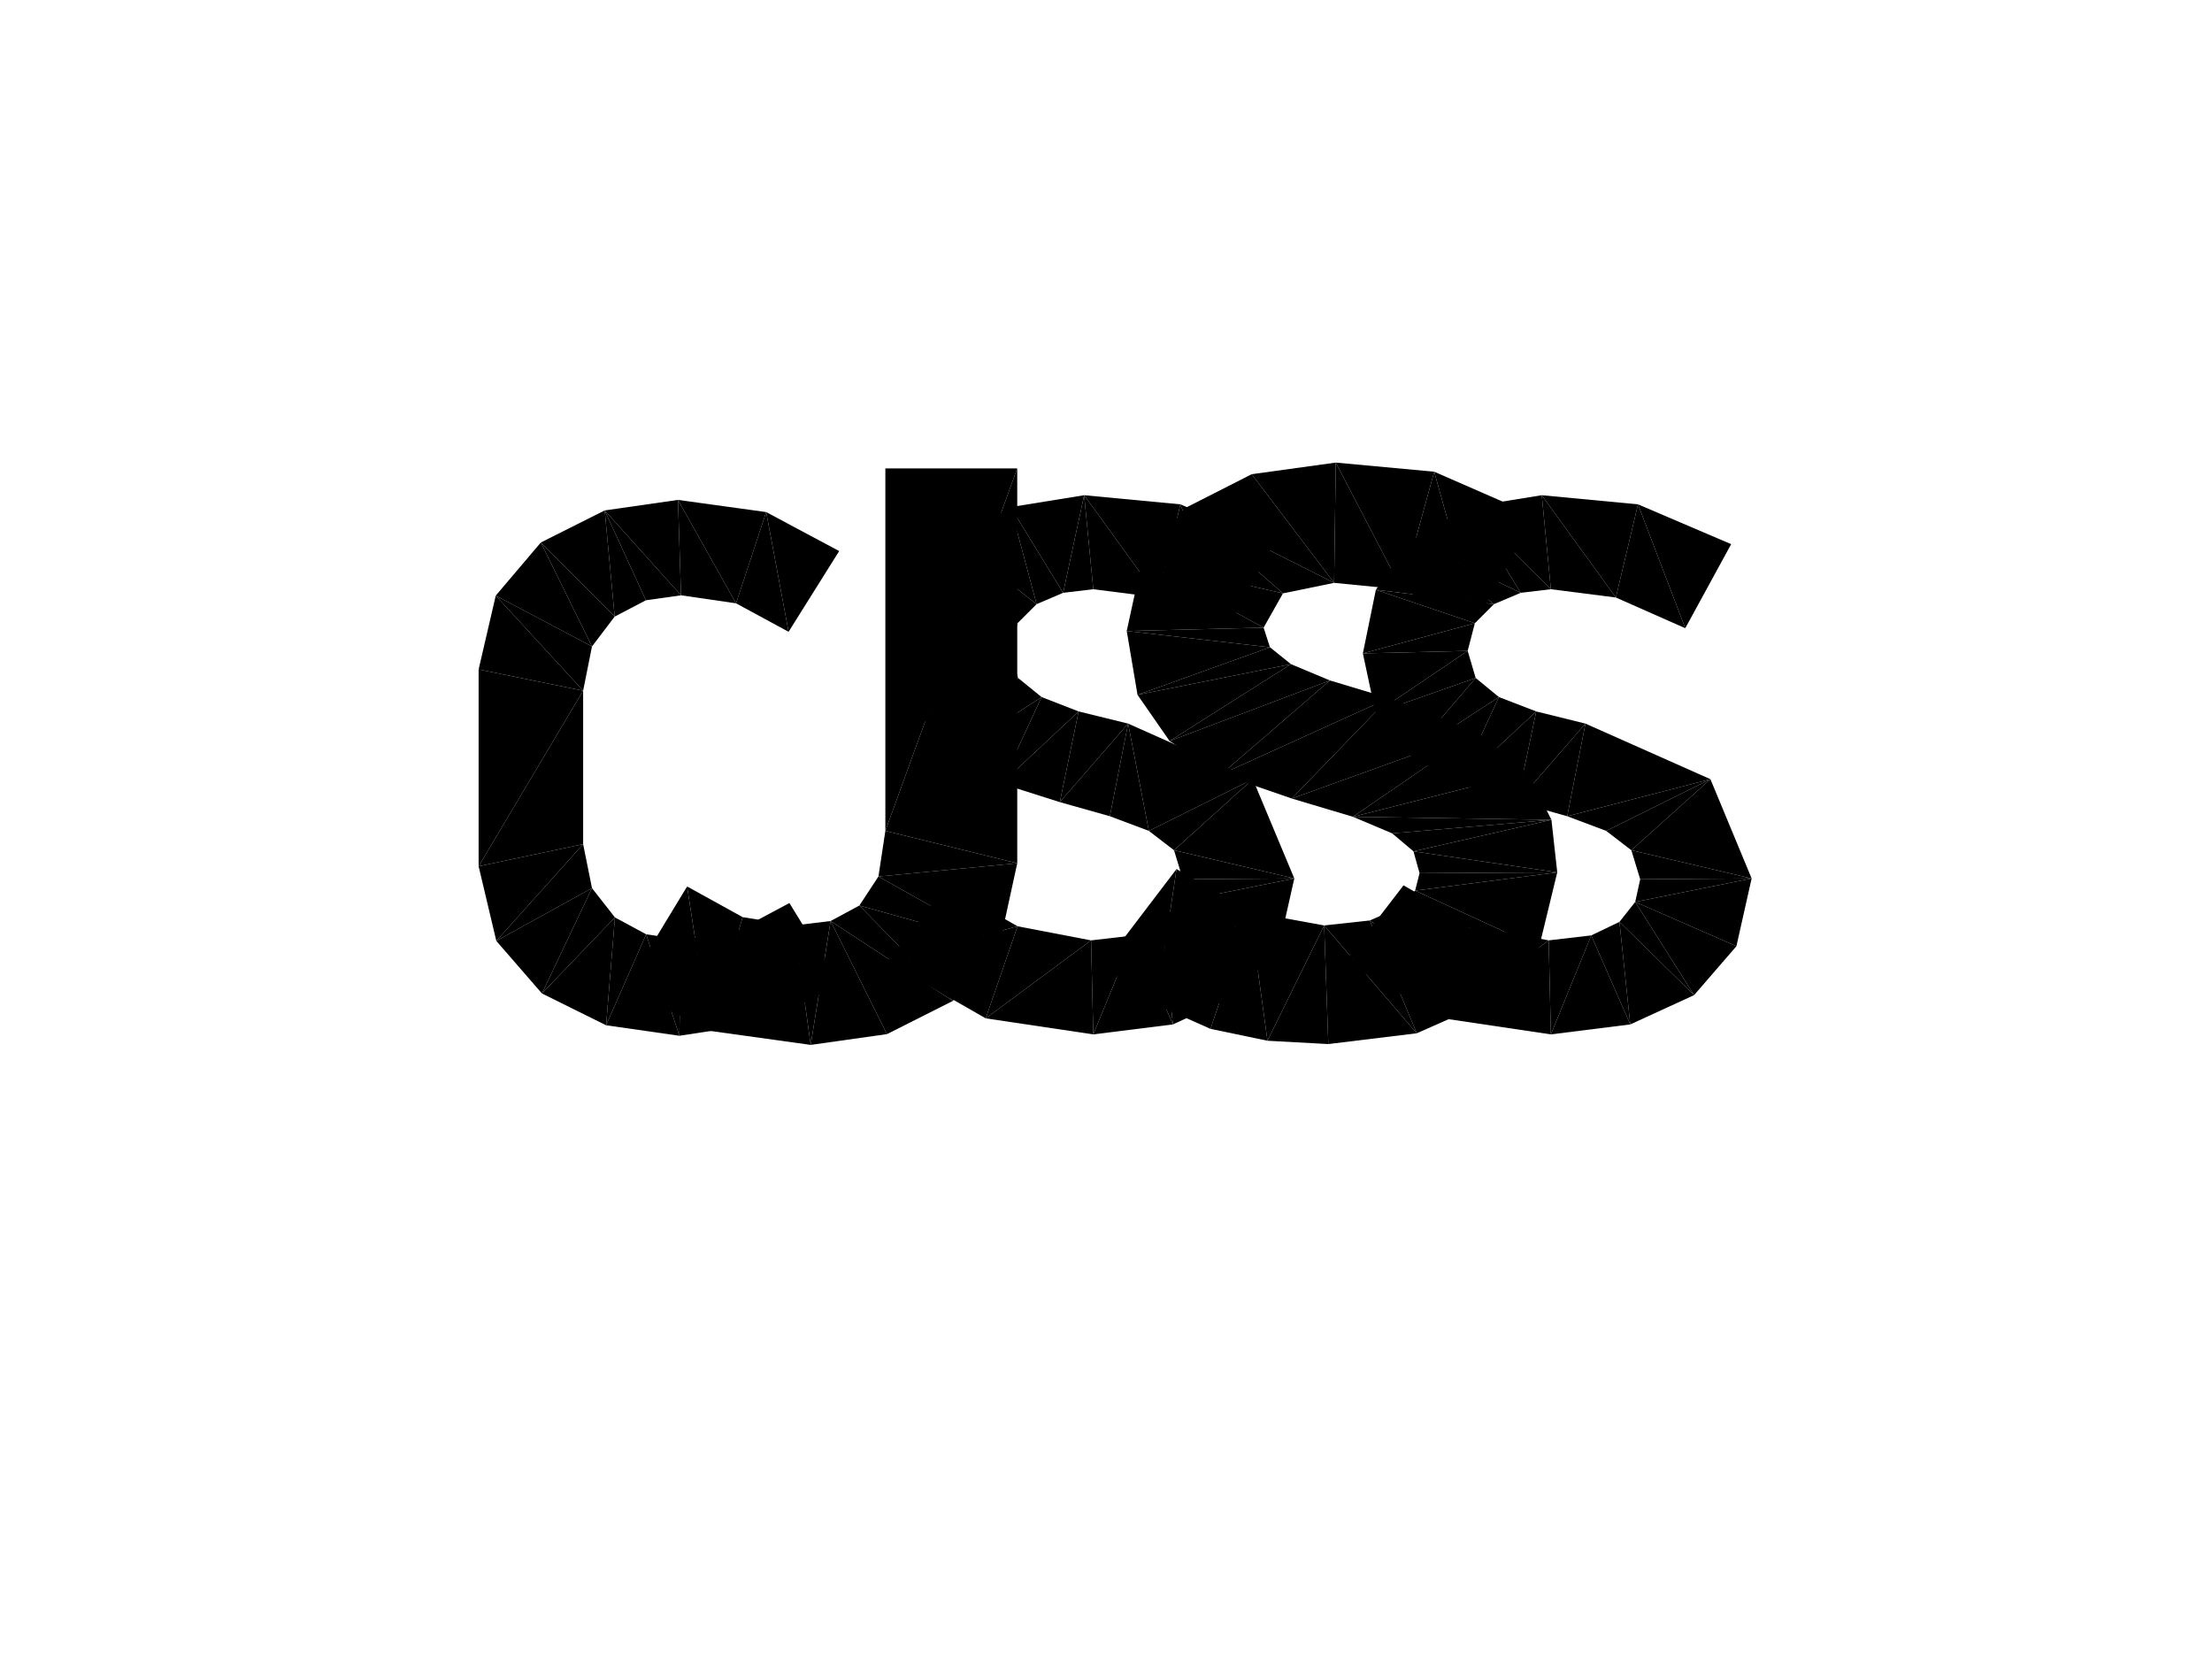 <svg viewBox="0 0 800 600" xml:space="preserve">
<g class="svg-js">
  <polygon class="js1" points="344.6,362 361.5,341.6 310.8,327.5"></polygon>
  <polygon class="js2" points="300.4,333.1 344.6,362 310.8,327.5"></polygon>
  <polygon class="js3" points="310.8,327.5 361.5,341.6 317.7,317"></polygon>
  <polygon class="js4" points="287.2,334.7 293.2,377.9 300.4,333.1"></polygon>
  <polygon class="js5" points="293.2,377.9 320.8,374 300.4,333.1"></polygon>
  <polygon class="js6" points="226.3,357.2 256.5,372.8 248.5,320.6"></polygon>
  <polygon class="js7" points="248.5,320.6 256.5,372.8 268.6,331.7"></polygon>
  <polygon class="js8" points="268.6,331.7 256.5,372.8 287.2,334.7"></polygon>
  <polygon class="js9" points="256.5,372.8 293.2,377.9 287.2,334.7"></polygon>
  <polygon class="js10" points="320.8,374 344.6,362 300.4,333.1"></polygon>
  <polygon class="js11" points="367.9,312.2 367.9,169.4 320.2,300.5"></polygon>
  <polygon class="js12" points="361.5,341.6 367.9,312.2 317.7,317"></polygon>
  <polygon class="js13" points="320.2,300.5 367.9,169.4 320.2,169.4"></polygon>
  <polygon class="js14" points="317.7,317 367.9,312.2 320.2,300.5"></polygon>
  <polygon class="js15" points="423,268 441.7,280 481,246.1"></polygon>
  <polygon class="js16" points="466.9,240.2 423,268 481,246.1"></polygon>
  <polygon class="js17" points="467.2,288.8 489.3,295.4 534.1,264.7"></polygon>
  <polygon class="js18" points="478.9,334.7 512.4,373.7 495.4,332.9"></polygon>
  <polygon class="js19" points="480.4,377.6 512.4,373.7 478.9,334.7"></polygon>
  <polygon class="js20" points="512.4,373.7 538.8,362 495.4,332.9"></polygon>
  <polygon class="js21" points="552.5,279.4 489.3,295.4 561.1,296.5"></polygon>
  <polygon class="js22" points="495.4,332.9 538.8,362 506,328.3"></polygon>
  <polygon class="js23" points="452,329.8 458.4,376.4 478.9,334.7"></polygon>
  <polygon class="js24" points="425.5,314.3 418.2,363.4 452,329.8"></polygon>
  <polygon class="js25" points="398.8,349.4 418.2,363.4 425.5,314.3"></polygon>
  <polygon class="js26" points="437.8,372.1 458.4,376.4 452,329.8"></polygon>
  <polygon class="js27" points="538.8,362 556.6,342.7 506,328.3"></polygon>
  <polygon class="js28" points="418.2,363.4 437.8,372.1 452,329.8"></polygon>
  <polygon class="js29" points="458.4,376.4 480.4,377.6 478.9,334.7"></polygon>
  <polygon class="js30" points="511.8,322.1 556.6,342.7 563.2,315.5"></polygon>
  <polygon class="js31" points="506,328.3 556.6,342.7 511.8,322.1"></polygon>
  <polygon class="js32" points="561.1,296.5 511.2,307.9 563.2,315.5"></polygon>
  <polygon class="js33" points="511.2,307.9 513.4,315.8 563.2,315.5"></polygon>
  <polygon class="js34" points="513.4,315.8 511.8,322.1 563.2,315.5"></polygon>
  <polygon class="js35" points="503.5,301.4 511.2,307.9 561.1,296.5"></polygon>
  <polygon class="js36" points="489.3,295.4 503.5,301.4 561.1,296.5"></polygon>
  <polygon class="js37" points="441.7,280 467.2,288.8 502.3,252.5"></polygon>
  <polygon class="js38" points="502.3,252.5 467.2,288.8 534.1,264.7"></polygon>
  <polygon class="js39" points="481,246.1 441.7,280 502.3,252.5"></polygon>
  <polygon class="js40" points="534.1,264.7 489.3,295.4 552.5,279.4"></polygon>
  <polygon class="js41" points="518.7,170.6 483.1,167.3 507,213.2"></polygon>
  <polygon class="js42" points="555.1,186.5 518.7,170.6 533.8,224.9"></polygon>
  <polygon class="js43" points="413,202.9 407.5,228.2 457,227"></polygon>
  <polygon class="js44" points="464,214.6 413,202.9 457,227"></polygon>
  <polygon class="js45" points="459.3,234.1 411.4,251.3 466.9,240.2"></polygon>
  <polygon class="js46" points="407.5,228.2 411.4,251.3 459.3,234.1"></polygon>
  <polygon class="js47" points="428.7,183.7 413,202.9 464,214.6"></polygon>
  <polygon class="js48" points="457,227 407.5,228.2 459.3,234.1"></polygon>
  <polygon class="js49" points="411.4,251.3 423,268 466.9,240.2"></polygon>
  <polygon class="js50" points="507,213.2 483.1,167.3 482.5,210.8"></polygon>
  <polygon class="js51" points="482.5,210.8 428.7,183.7 464,214.6"></polygon>
  <polygon class="js52" points="533.8,224.9 518.7,170.6 507,213.2"></polygon>
  <polygon class="js53" points="452.7,171.5 428.7,183.7 482.5,210.8"></polygon>
  <polygon class="js54" points="483.1,167.3 452.7,171.5 482.5,210.8"></polygon>
</g>

<g class="svg-css">
  <polygon class="css1" points="246.3,215.3 218.7,184.6 233.6,217.1"></polygon>
  <polygon class="css2" points="303.5,199.3 277.1,185.2 285.2,228.5"></polygon>
  <polygon class="css3" points="266.2,218.2 245.2,180.8 246.3,215.3"></polygon>
  <polygon class="css4" points="285.2,228.5 277.1,185.2 266.2,218.2"></polygon>
  <polygon class="css5" points="277.1,185.2 245.2,180.8 266.2,218.2"></polygon>
  <polygon class="css6" points="233.6,217.1 218.7,184.6 222.3,223"></polygon>
  <polygon class="css7" points="245.2,180.8 218.7,184.6 246.3,215.3"></polygon>
  <polygon class="css8" points="222.3,223 195.6,196.2 214.1,233.8"></polygon>
  <polygon class="css9" points="179.3,215.4 173.1,242.1 210.9,249.8"></polygon>
  <polygon class="css10" points="173.1,313.3 210.9,305.3 210.9,249.8"></polygon>
  <polygon class="css11" points="173.1,242.1 173.1,313.3 210.9,249.8"></polygon>
  <polygon class="css12" points="214.1,233.8 179.3,215.4 210.9,249.8"></polygon>
  <polygon class="css13" points="195.6,196.2 179.3,215.4 214.1,233.8"></polygon>
  <polygon class="css14" points="218.7,184.6 195.6,196.2 222.3,223"></polygon>
  <polygon class="css15" points="277.8,369.7 246.3,339.8 245.7,374.6"></polygon>
  <polygon class="css16" points="265.8,337.1 246.3,339.8 277.8,369.7"></polygon>
  <polygon class="css17" points="246.3,339.8 233.7,337.9 245.7,374.6"></polygon>
  <polygon class="css18" points="179.5,340.3 210.9,305.3 173.1,313.3"></polygon>
  <polygon class="css19" points="303.5,355.9 265.8,337.1 277.8,369.7"></polygon>
  <polygon class="css20" points="245.7,374.6 233.7,337.9 219.2,370.8"></polygon>
  <polygon class="css21" points="285.5,326.6 265.8,337.1 303.5,355.9"></polygon>
  <polygon class="css22" points="222.4,331.8 214.1,321.2 196,359.3"></polygon>
  <polygon class="css23" points="196,359.3 214.1,321.2 179.5,340.3"></polygon>
  <polygon class="css24" points="219.2,370.8 222.4,331.8 196,359.3"></polygon>
  <polygon class="css25" points="214.1,321.2 210.9,305.3 179.5,340.3"></polygon>
  <polygon class="css26" points="233.7,337.9 222.4,331.8 219.2,370.8"></polygon>
  <polygon class="css27" points="374.9,218.5 345.2,195.3 368,225.4"></polygon>
  <polygon class="css28" points="365.5,183.4 345.2,195.3 374.9,218.5"></polygon>
  <polygon class="css29" points="365.3,235.4 327.5,236.3 368.2,245.2"></polygon>
  <polygon class="css30" points="345.2,195.3 332.2,213.3 368,225.4"></polygon>
  <polygon class="css31" points="332.2,213.3 327.5,236.3 365.3,235.4"></polygon>
  <polygon class="css32" points="368.2,245.2 344.3,273.1 376.7,252.1"></polygon>
  <polygon class="css33" points="344.3,273.1 362.2,283.4 376.7,252.1"></polygon>
  <polygon class="css34" points="327.5,236.3 332.1,257.9 368.2,245.2"></polygon>
  <polygon class="css35" points="332.1,257.9 344.3,273.1 368.2,245.2"></polygon>
  <polygon class="css36" points="368,225.4 332.2,213.3 365.3,235.4"></polygon>
  <polygon class="css37" points="444.1,227.2 426.9,182.4 418.9,216.1"></polygon>
  <polygon class="css38" points="427.8,318 468.1,317.7 424.6,307.5"></polygon>
  <polygon class="css39" points="460.6,196.8 426.9,182.4 444.1,227.2"></polygon>
  <polygon class="css40" points="376.7,252.1 362.2,283.4 390.1,257.3"></polygon>
  <polygon class="css41" points="426.9,182.4 392.1,179.1 418.9,216.1"></polygon>
  <polygon class="css42" points="392.1,179.1 365.5,183.4 384.5,214.4"></polygon>
  <polygon class="css43" points="426,326.2 468.1,317.7 427.8,318"></polygon>
  <polygon class="css44" points="384.5,214.4 365.5,183.4 374.9,218.5"></polygon>
  <polygon class="css45" points="418.9,216.1 392.1,179.1 395.4,213.1"></polygon>
  <polygon class="css46" points="395.4,213.1 392.1,179.1 384.5,214.4"></polygon>
  <polygon class="css47" points="394.6,340.1 395.4,374.1 410.1,338.3"></polygon>
  <polygon class="css48" points="395.4,374.1 424.2,370.5 410.1,338.3"></polygon>
  <polygon class="css49" points="410.1,338.3 424.2,370.5 420.3,333.4"></polygon>
  <polygon class="css50" points="424.2,370.5 447.2,359.9 420.3,333.4"></polygon>
  <polygon class="css51" points="356.5,368.3 395.4,374.1 394.6,340.1"></polygon>
  <polygon class="css52" points="420.3,333.4 447.2,359.9 426,326.2"></polygon>
  <polygon class="css53" points="320.9,347.9 356.5,368.3 368,335"></polygon>
  <polygon class="css54" points="342.1,320.2 320.9,347.9 368,335"></polygon>
  <polygon class="css55" points="362.2,283.4 383.3,290.1 390.1,257.3"></polygon>
  <polygon class="css56" points="368,335 356.5,368.3 394.6,340.1"></polygon>
  <polygon class="css57" points="408,261.7 415.5,300.5 453.1,281.8"></polygon>
  <polygon class="css58" points="401.4,295.2 415.5,300.5 408,261.7"></polygon>
  <polygon class="css59" points="383.3,290.1 401.4,295.2 408,261.7"></polygon>
  <polygon class="css60" points="390.1,257.3 383.3,290.1 408,261.7"></polygon>
  <polygon class="css61" points="447.2,359.9 462.6,342.2 426,326.2"></polygon>
  <polygon class="css62" points="462.6,342.2 468.1,317.7 426,326.2"></polygon>
  <polygon class="css63" points="424.6,307.5 468.1,317.7 453.1,281.8"></polygon>
  <polygon class="css64" points="415.5,300.5 424.6,307.5 453.1,281.8"></polygon>
  <polygon class="css65" points="527.6,283.4 548.7,290.1 555.6,257.3"></polygon>
  <polygon class="css66" points="509.8,273.1 527.6,283.4 542.1,252.1"></polygon>
  <polygon class="css67" points="533.7,245.2 509.8,273.1 542.1,252.1"></polygon>
  <polygon class="css68" points="497.5,257.9 509.8,273.1 533.7,245.2"></polygon>
  <polygon class="css69" points="542.1,252.1 527.6,283.4 555.6,257.3"></polygon>
  <polygon class="css70" points="530.8,235.4 497.5,257.9 533.7,245.2"></polygon>
  <polygon class="css71" points="533.4,225.4 492.9,236.3 530.8,235.4"></polygon>
  <polygon class="css72" points="555.6,257.3 548.7,290.1 573.4,261.7"></polygon>
  <polygon class="css73" points="497.6,213.3 492.9,236.3 533.4,225.4"></polygon>
  <polygon class="css74" points="540.3,218.5 497.6,213.3 533.4,225.4"></polygon>
  <polygon class="css75" points="492.9,236.3 497.5,257.9 530.8,235.4"></polygon>
  <polygon class="css76" points="590,307.5 593.2,318 633.5,317.7"></polygon>
  <polygon class="css77" points="593.2,318 591.4,326.2 633.5,317.7"></polygon>
  <polygon class="css78" points="548.7,290.1 566.8,295.2 573.4,261.7"></polygon>
  <polygon class="css79" points="618.6,281.8 590,307.5 633.5,317.7"></polygon>
  <polygon class="css80" points="591.4,326.2 628,342.2 633.5,317.7"></polygon>
  <polygon class="css81" points="573.4,261.7 566.8,295.2 618.6,281.8"></polygon>
  <polygon class="css82" points="566.8,295.2 580.9,300.5 618.6,281.8"></polygon>
  <polygon class="css83" points="580.9,300.5 590,307.5 618.6,281.8"></polygon>
  <polygon class="css84" points="584.4,216.1 557.6,179.1 560.9,213.1"></polygon>
  <polygon class="css85" points="589.6,370.5 612.7,359.9 585.7,333.4"></polygon>
  <polygon class="css86" points="560.9,374.1 589.6,370.5 575.5,338.3"></polygon>
  <polygon class="css87" points="575.5,338.3 589.6,370.5 585.7,333.4"></polygon>
  <polygon class="css88" points="585.7,333.4 612.7,359.9 591.4,326.2"></polygon>
  <polygon class="css89" points="521.9,368.3 560.9,374.1 560.1,340.1"></polygon>
  <polygon class="css90" points="533.4,335 521.9,368.3 560.1,340.1"></polygon>
  <polygon class="css91" points="486.3,347.9 521.9,368.3 533.4,335"></polygon>
  <polygon class="css92" points="612.7,359.9 628,342.2 591.4,326.2"></polygon>
  <polygon class="css93" points="510.6,195.3 497.6,213.3 540.3,218.5"></polygon>
  <polygon class="css94" points="560.1,340.1 560.9,374.1 575.5,338.3"></polygon>
  <polygon class="css95" points="560.9,213.1 531,183.4 550,214.4"></polygon>
  <polygon class="css96" points="626.1,196.8 592.4,182.4 609.5,227.2"></polygon>
  <polygon class="css97" points="531,183.4 510.6,195.3 550,214.4"></polygon>
  <polygon class="css98" points="550,214.4 510.6,195.3 540.3,218.5"></polygon>
  <polygon class="css99" points="557.6,179.1 531,183.4 560.9,213.1"></polygon>
  <polygon class="css100" points="507.6,320.2 486.3,347.9 533.4,335"></polygon>
  <polygon class="css101" points="609.5,227.2 592.4,182.4 584.4,216.1"></polygon>
  <polygon class="css102" points="592.4,182.4 557.6,179.1 584.4,216.1"></polygon>
</g>
</svg>
